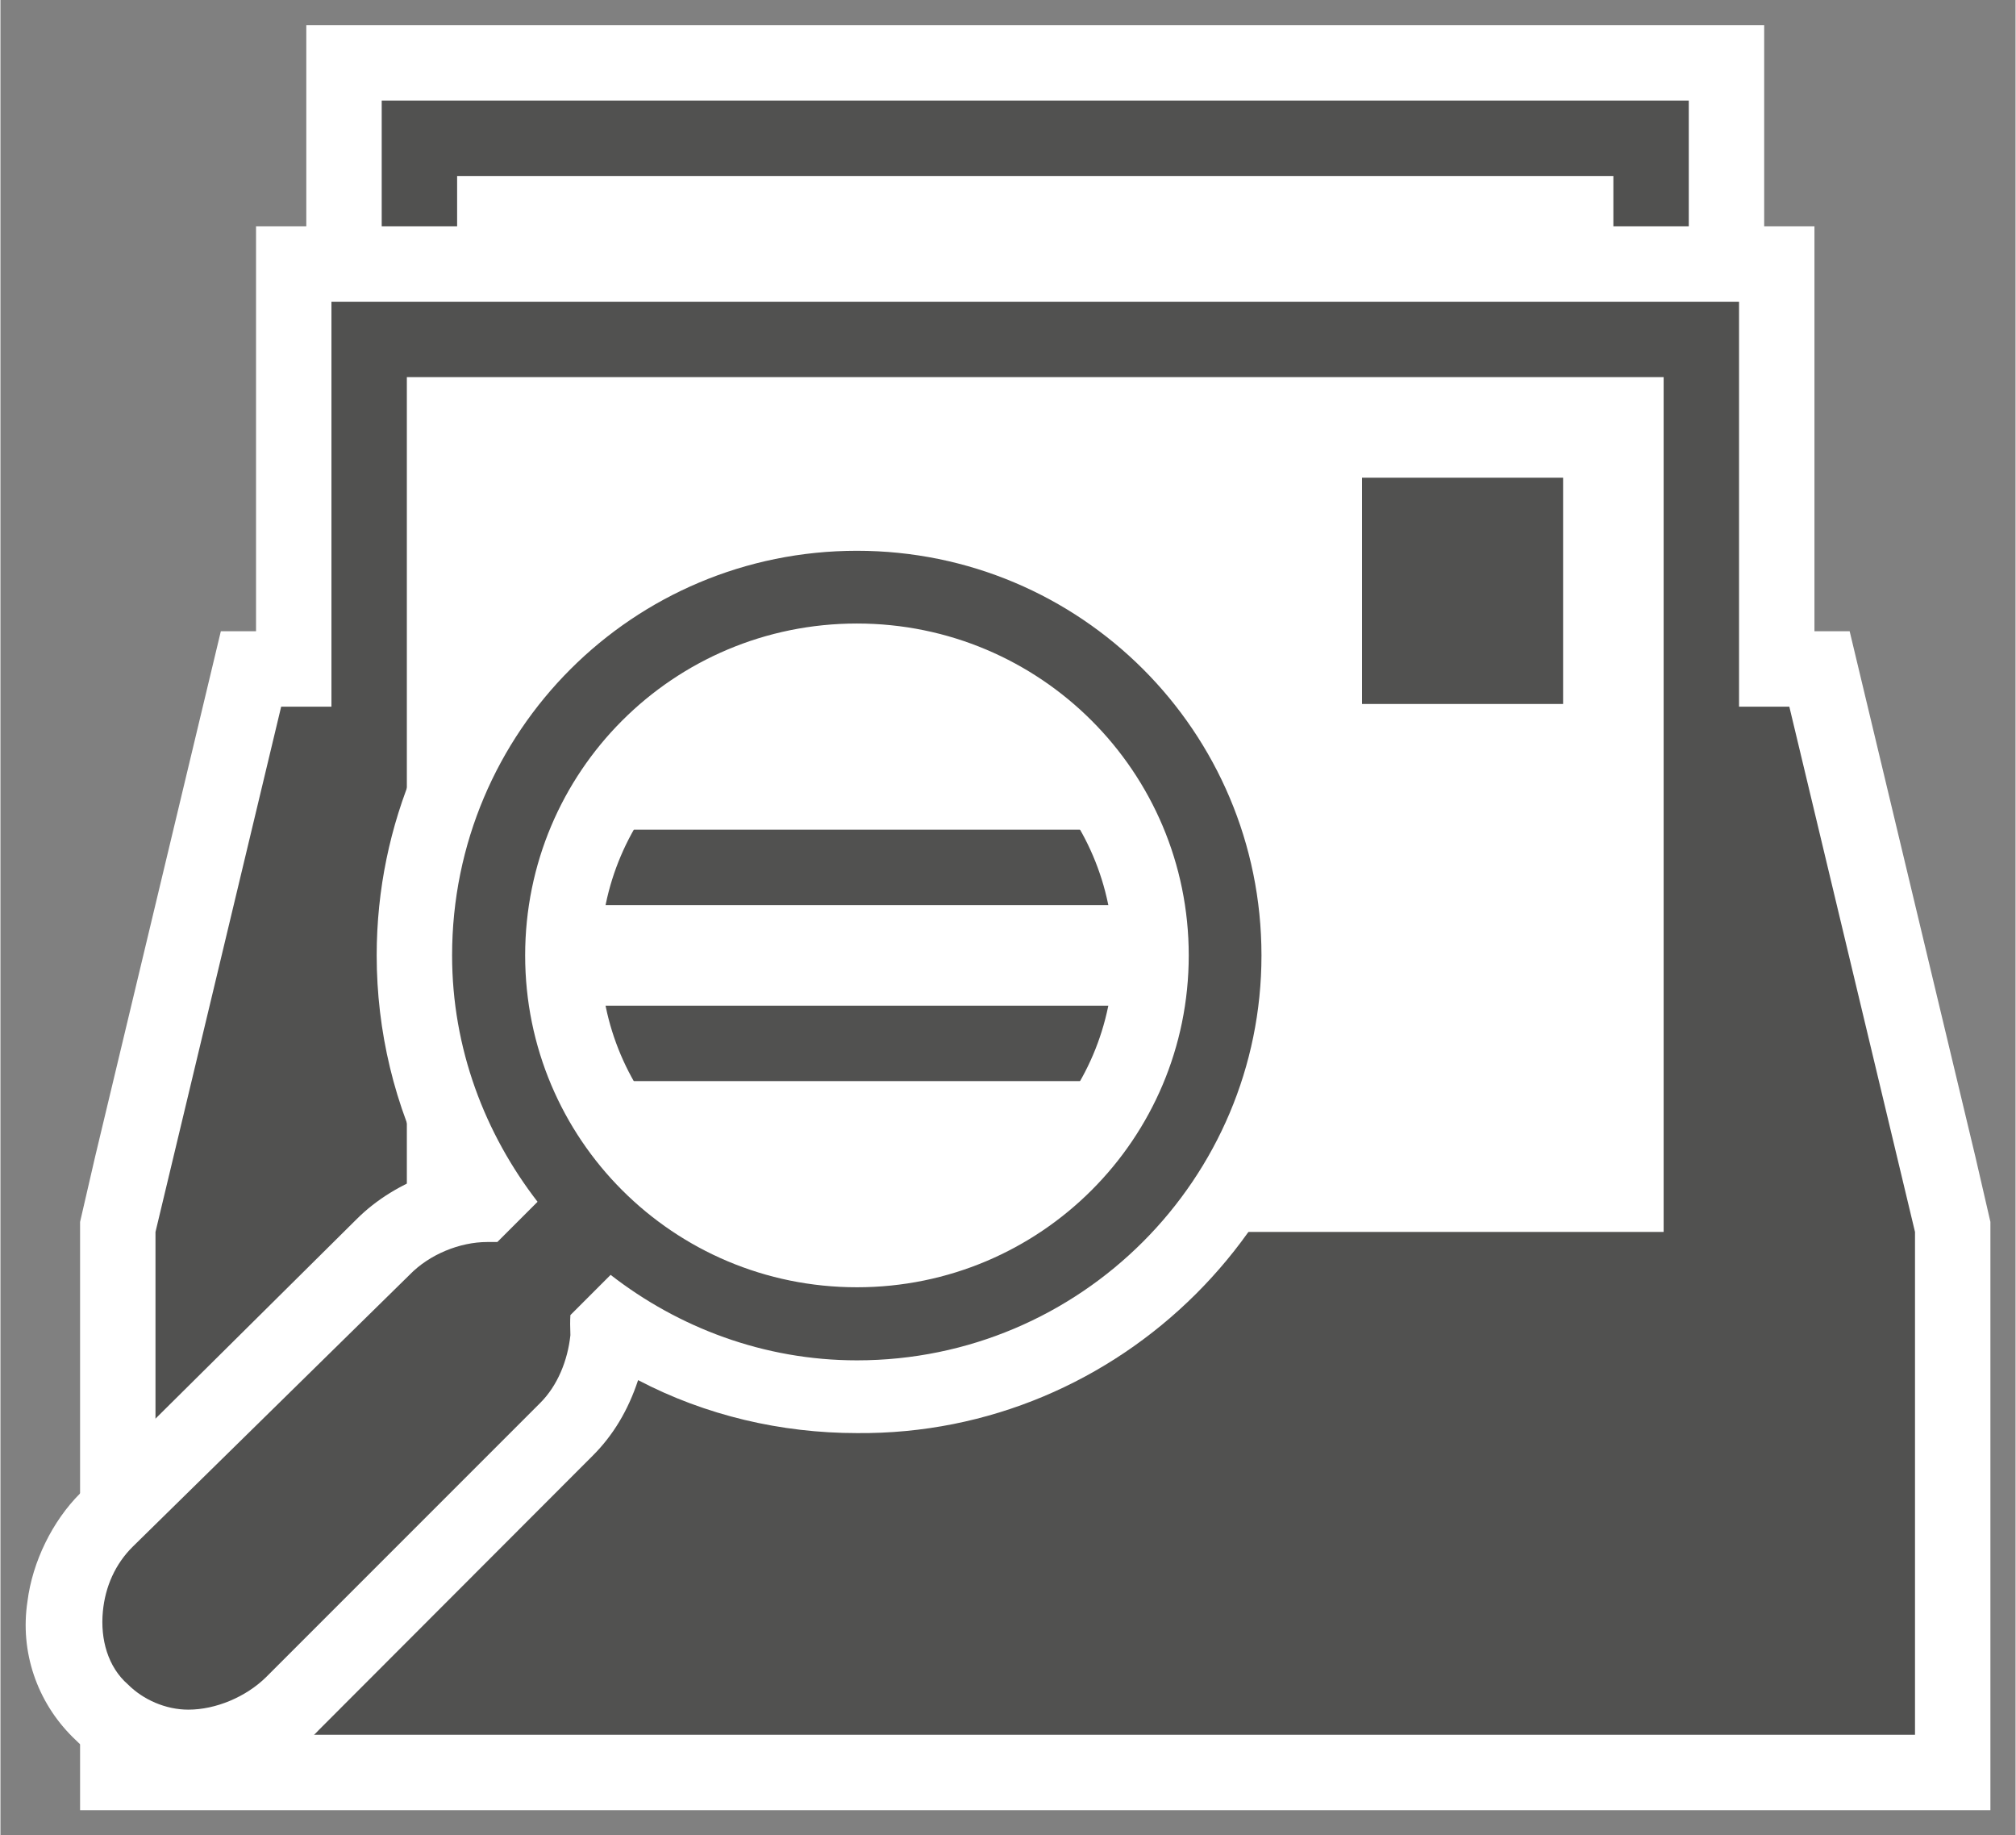 <?xml version="1.0" encoding="UTF-8" standalone="no"?>
<!DOCTYPE svg PUBLIC "-//W3C//DTD SVG 1.1//EN" "http://www.w3.org/Graphics/SVG/1.1/DTD/svg11.dtd">
<!-- Generated by Microsoft Visio, SVG Export Discovery Search Mailbox.svg Page-1 -->
<svg xmlns="http://www.w3.org/2000/svg" xmlns:xlink="http://www.w3.org/1999/xlink" xmlns:ev="http://www.w3.org/2001/xml-events"
		xmlns:v="http://schemas.microsoft.com/visio/2003/SVGExtensions/" width="0.835in" height="0.76in"
		viewBox="0 0 60.126 54.75" xml:space="preserve" color-interpolation-filters="sRGB" class="st3">
	<rect x="0" y="0" width="60.126" height="54.75" fill="#808080" stroke="none"/>
	<v:documentProperties v:langID="4108" v:metric="true" v:viewMarkup="false"/>

	<style type="text/css">
	<![CDATA[
		.st1 {fill:#ffffff;stroke:none;stroke-linecap:butt;stroke-width:0.75}
		.st2 {fill:#515150;stroke:none;stroke-linecap:butt;stroke-width:0.75}
		.st3 {fill:none;fill-rule:evenodd;font-size:12px;overflow:visible;stroke-linecap:square;stroke-miterlimit:3}
	]]>
	</style>

	<g v:mID="0" v:index="1" v:groupContext="foregroundPage">
		<title>Page-1</title>
		<v:pageProperties v:drawingScale="0.0393701" v:pageScale="0.0393701" v:drawingUnits="24" v:shadowOffsetX="8.50394"
				v:shadowOffsetY="-8.50394"/>
		<g id="group149-1" transform="translate(0.576,-0.75)" v:mID="149" v:groupContext="group">
			<title>Discovery Search Mailbox</title>
			<g id="group150-2" transform="translate(1.8,0)" v:mID="150" v:groupContext="group">
				<title>Sheet.150</title>
				<g id="group151-3" v:mID="151" v:groupContext="group">
					<title>Sheet.151</title>
					<g id="shape152-4" v:mID="152" v:groupContext="shape">
						<title>Sheet.152</title>
						<path d="M0 39.75 L0 54.75 L57 54.75 L57 39.75 L57 37.2 L56.55 35.25 L52.8 19.58 L51.75 19.58 L51.75 7.5
									 L50.25 7.5 L50.25 1.5 L6.75 1.5 L6.75 7.5 L5.25 7.5 L5.25 19.58 L4.2 19.58 L0.45 35.25 L0 37.2
									 L0 39.75 Z" class="st1"/>
					</g>
					<g id="group153-6" transform="translate(15,-21.75)" v:mID="153" v:groupContext="group">
						<title>Sheet.153</title>
						<g id="shape154-7" v:mID="154" v:groupContext="shape" transform="translate(23.25,-11.25)">
							<title>Sheet.154</title>
							<rect x="0" y="48" width="6" height="6.75" class="st2"/>
						</g>
						<g id="shape155-9" v:mID="155" v:groupContext="shape" transform="translate(0,-5.25)">
							<title>Sheet.155</title>
							<rect x="0" y="52.5" width="15.75" height="2.25" class="st2"/>
						</g>
						<g id="shape156-11" v:mID="156" v:groupContext="shape">
							<title>Sheet.156</title>
							<rect x="0" y="52.5" width="20.25" height="2.25" class="st2"/>
						</g>
					</g>
					<g id="shape157-13" v:mID="157" v:groupContext="shape" transform="translate(9,-47.25)">
						<title>Sheet.157</title>
						<path d="M0 51 L0 54.75 L2.25 54.75 L2.25 53.25 L36.75 53.25 L36.75 54.75 L39 54.75 L39 51 L0 51 Z"
								class="st2"/>
					</g>
				</g>
				<g id="shape158-15" v:mID="158" v:groupContext="shape" transform="translate(2.25,-2.25)">
					<title>Sheet.158</title>
					<path d="M48.75 24.08 L47.25 24.08 L47.25 12 L5.25 12 L5.25 24.08 L3.75 24.08 L0 39.75 L0 54.75 L52.5 54.75 L52.5
								 39.75 L48.75 24.08 ZM45 24.08 L45 39.75 L7.5 39.75 L7.5 24.08 L7.5 14.25 L45 14.25 L45 24.08 Z"
							class="st2"/>
				</g>
			</g>
			<g id="group159-17" transform="translate(1.35891E-13,-0.75)" v:mID="159" v:groupContext="group">
				<title>Sheet.159</title>
				<g id="shape160-18" v:mID="160" v:groupContext="shape">
					<title>Sheet.160</title>
					<path d="M24.98 15.67 C17.1 15.67 10.65 22.12 10.65 30 C10.65 32.25 11.18 34.5 12.23 36.52 C11.4 36.82 10.65
								 37.27 10.05 37.87 L1.8 46.05 C0.98 46.87 0.38 48.08 0.23 49.27 C-0 50.78 0.52 52.27 1.58 53.32 C2.55
								 54.3 3.68 54.75 5.03 54.75 C6.45 54.75 7.95 54.15 8.93 53.1 L17.1 44.92 C17.7 44.32 18.15 43.58
								 18.45 42.67 C20.47 43.73 22.73 44.25 24.98 44.25 C32.85 44.32 39.3 37.87 39.3 30 C39.3 22.12 32.85
								 15.67 24.98 15.67 ZM24.98 37.65 C20.77 37.65 17.33 34.2 17.33 30 C17.33 25.8 20.78 22.35 24.98 22.35
								 C29.18 22.35 32.63 25.8 32.63 30 C32.63 34.2 29.18 37.65 24.98 37.65 Z" class="st1"/>
				</g>
				<g id="shape161-20" v:mID="161" v:groupContext="shape" transform="translate(2.4,-2.25)">
					<title>Sheet.161</title>
					<path d="M22.58 20.18 C15.9 20.18 10.5 25.57 10.5 32.25 C10.5 35.03 11.48 37.57 13.05 39.6 L11.85 40.8 C11.78
								 40.8 11.63 40.8 11.55 40.8 C10.73 40.8 9.82 41.17 9.23 41.78 L0.98 49.88 C0.45 50.4 0.15 51.08 0.08
								 51.82 C0 52.65 0.23 53.48 0.83 54 C1.28 54.45 1.95 54.75 2.63 54.75 C3.45 54.75 4.35 54.37 4.95
								 53.78 L13.13 45.6 C13.65 45.08 13.95 44.33 14.03 43.58 C14.02 43.35 14.02 43.13 14.03 42.98 L15.23
								 41.78 C17.25 43.35 19.8 44.33 22.58 44.33 C29.25 44.33 34.65 38.92 34.65 32.25 C34.65 25.57 29.25
								 20.18 22.58 20.18 ZM22.58 42.15 C17.1 42.15 12.68 37.73 12.68 32.25 C12.68 26.77 17.1 22.35 22.58
								 22.35 C28.05 22.35 32.48 26.77 32.48 32.25 C32.48 37.73 28.05 42.15 22.58 42.15 Z" class="st2"/>
				</g>
			</g>
		</g>
	</g>
</svg>
